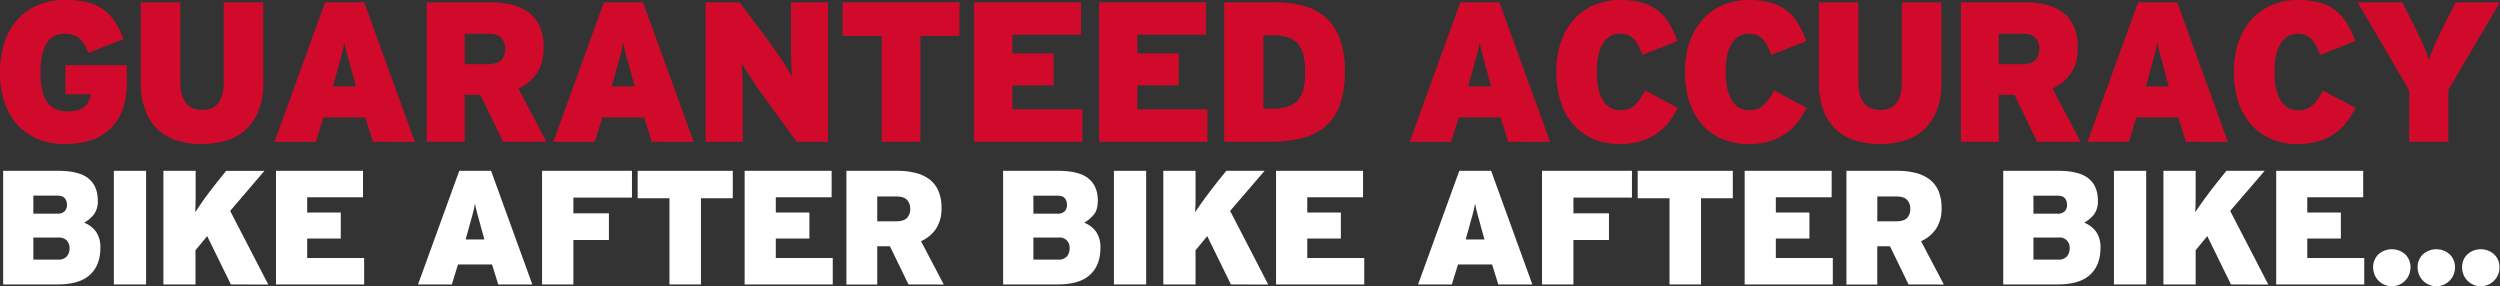 <svg id="P7_GUARANTEED_ACCURACY" data-name="P7 GUARANTEED ACCURACY" xmlns="http://www.w3.org/2000/svg" viewBox="0 0 1086.24 124.37"><rect x="0" y="0" width="1086.24" height="124.37" fill="#333333" stroke="none"/><title>guaranteed-accuracy</title><path d="M55.11,35.7q0,13.1-6.93,20T28,62.57a30.36,30.36,0,0,1-11.4-2.08,24.05,24.05,0,0,1-8.83-6.11A28.08,28.08,0,0,1,2,44.54,39.88,39.88,0,0,1,0,31.28,41.14,41.14,0,0,1,1.82,18.8,27.66,27.66,0,0,1,7.24,8.93a25.25,25.25,0,0,1,8.84-6.55A29.11,29.11,0,0,1,28.25,0,40.18,40.18,0,0,1,38,1,20.17,20.17,0,0,1,45,4.2,19.71,19.71,0,0,1,50,9.53,43.82,43.82,0,0,1,53.64,17L38.39,23a17.09,17.09,0,0,0-3.68-6.11q-2.22-2.21-6.55-2.2a8.76,8.76,0,0,0-8.23,4.72,17.54,17.54,0,0,0-1.78,5.24,37.15,37.15,0,0,0-.56,6.67q0,9.11,2.9,13.09t8.8,4a15.36,15.36,0,0,0,4.51-.56,8,8,0,0,0,3-1.6,7,7,0,0,0,1.77-2.38,11.43,11.43,0,0,0,.87-2.91h-11V28.34H55.11Z" fill="#d10a2c"/><path d="M114.39,35.7a33.22,33.22,0,0,1-2,12.31,22.16,22.16,0,0,1-5.63,8.36,21.84,21.84,0,0,1-8.49,4.72,36.49,36.49,0,0,1-10.62,1.48A36,36,0,0,1,77,61.09a21,21,0,0,1-8.36-4.72A22.16,22.16,0,0,1,63.17,48a33.9,33.9,0,0,1-2-12.31V1H78.34V35.7q0,5.64,2.29,8.84c1.53,2.14,4,3.21,7.24,3.21s5.68-1.07,7.15-3.21,2.21-5.08,2.21-8.84V1h17.16Z" fill="#d10a2c"/><path d="M162.05,61.61,158.75,51H140.56l-3.3,10.65h-18L141.25,1h17l22,60.66Zm-8.49-28c-.52-2-1-3.66-1.39-5.11s-.77-2.74-1.08-3.9-.6-2.21-.83-3.16-.43-1.95-.6-3c-.18,1-.38,2.05-.61,3s-.51,2.05-.82,3.21-.68,2.45-1.09,3.9-.86,3.12-1.38,5l-1.13,4h10.05Z" fill="#d10a2c"/><path d="M218.59,61.61l-9.9-20.45h-6.78V61.61H185.45V1h27.12A39.83,39.83,0,0,1,222.23,2a20.53,20.53,0,0,1,7.5,3.42,15.36,15.36,0,0,1,4.81,6.11,22.36,22.36,0,0,1,1.69,9.14q0,6.86-3,11.18a18.71,18.71,0,0,1-8,6.59l12.16,23.13Zm.91-40.47a6.58,6.58,0,0,0-1.7-4.68q-1.7-1.82-5.7-1.81H201.91V27.9h9.93c2.78,0,4.76-.57,5.92-1.73A6.78,6.78,0,0,0,219.5,21.14Z" fill="#d10a2c"/><path d="M283.19,61.61,279.9,51H261.7l-3.29,10.65h-18L262.4,1h17l22,60.66Zm-8.49-28q-.78-2.94-1.39-5.11l-1.08-3.9c-.32-1.15-.59-2.21-.82-3.16s-.43-1.95-.61-3q-.26,1.56-.6,3c-.24,1-.51,2.05-.83,3.21l-1.08,3.9c-.41,1.44-.87,3.12-1.39,5l-1.12,4h10.05Z" fill="#d10a2c"/><path d="M346.11,61.61l-14.47-20c-.7-.93-1.51-2.07-2.43-3.43s-1.84-2.71-2.73-4.07-1.73-2.64-2.51-3.86-1.38-2.16-1.78-2.86a28.55,28.55,0,0,1,.26,2.91c.06,1.24.11,2.6.17,4.07s.09,3,.09,4.55v22.7H306.59V1h14.82l13.34,17.94c.7.93,1.52,2.08,2.47,3.47s1.9,2.77,2.82,4.16,1.76,2.68,2.51,3.9,1.3,2.14,1.65,2.77a25.47,25.47,0,0,1-.26-2.9c-.06-1.24-.12-2.6-.17-4.08s-.09-3-.09-4.55V1H359.8V61.61Z" fill="#d10a2c"/><path d="M399.92,15.6v46H383.11v-46h-17V1h50.79V15.6Z" fill="#d10a2c"/><path d="M423.23,61.61V1h46.45V15.08H439.87v8.14h17.94V37.09H439.87v10.4h30.42V61.61Z" fill="#d10a2c"/><path d="M477.57,61.61V1H524V15.08H494.2v8.14h17.94V37.09H494.2v10.4h30.42V61.61Z" fill="#d10a2c"/><path d="M584.33,30.94a43.34,43.34,0,0,1-2.08,14.43A21.92,21.92,0,0,1,576,54.81,25.2,25.2,0,0,1,565.74,60a56.08,56.08,0,0,1-14.17,1.6H531.9V1h21.23A52.1,52.1,0,0,1,566,2.43a23.52,23.52,0,0,1,9.84,5,22.88,22.88,0,0,1,6.24,9.23A40,40,0,0,1,584.33,30.94Zm-17.25.26a30.94,30.94,0,0,0-.73-7.2A11.77,11.77,0,0,0,564,19.06a9.59,9.59,0,0,0-4.33-2.81,20.63,20.63,0,0,0-6.59-.91h-4.15V47.23h3.63a23.68,23.68,0,0,0,6.68-.82,10.18,10.18,0,0,0,4.55-2.69,10.9,10.9,0,0,0,2.55-4.94A31.37,31.37,0,0,0,567.08,31.2Z" fill="#d10a2c"/><path d="M655.3,61.61,652,51H633.81l-3.3,10.65h-18L634.5,1h17l22,60.66Zm-8.5-28c-.51-2-1-3.66-1.38-5.11s-.77-2.74-1.09-3.9-.59-2.21-.82-3.16-.43-1.95-.6-3c-.18,1-.38,2.05-.61,3s-.51,2.05-.82,3.21-.68,2.45-1.09,3.9-.86,3.12-1.38,5l-1.13,4h10Z" fill="#d10a2c"/><path d="M729,46.88a42.7,42.7,0,0,1-3.64,5.85,22.63,22.63,0,0,1-5.07,5,25.19,25.19,0,0,1-7.06,3.51,30,30,0,0,1-9.44,1.35,28.12,28.12,0,0,1-11.92-2.39,24.68,24.68,0,0,1-8.67-6.54A27.82,27.82,0,0,1,678,43.76a41.68,41.68,0,0,1-1.78-12.48,39.29,39.29,0,0,1,2-13.08,28.23,28.23,0,0,1,5.72-9.84,25,25,0,0,1,8.75-6.19A28.17,28.17,0,0,1,703.91,0a34.62,34.62,0,0,1,9.58,1.17,20.15,20.15,0,0,1,6.93,3.47,20.5,20.5,0,0,1,4.9,5.63,45.61,45.61,0,0,1,3.55,7.58l-15.25,6A38.18,38.18,0,0,0,712,20a11.91,11.91,0,0,0-2-2.91,8.07,8.07,0,0,0-2.6-1.81,8.66,8.66,0,0,0-3.55-.65,8,8,0,0,0-4.51,1.25,9.93,9.93,0,0,0-3.16,3.47,16.5,16.5,0,0,0-1.82,5.24,36.21,36.21,0,0,0-.57,6.67,35.18,35.18,0,0,0,.57,6.5,17,17,0,0,0,1.82,5.29,10.12,10.12,0,0,0,3.16,3.55,8.08,8.08,0,0,0,4.68,1.3,10.28,10.28,0,0,0,3.46-.52,7.88,7.88,0,0,0,2.69-1.6,15.43,15.43,0,0,0,2.34-2.69,43.79,43.79,0,0,0,2.34-3.77Z" fill="#d10a2c"/><path d="M785,46.88a42.7,42.7,0,0,1-3.64,5.85,22.63,22.63,0,0,1-5.07,5,25.19,25.19,0,0,1-7.06,3.51,30,30,0,0,1-9.44,1.35,28.12,28.12,0,0,1-11.92-2.39,24.68,24.68,0,0,1-8.67-6.54,27.82,27.82,0,0,1-5.28-9.88,41.68,41.68,0,0,1-1.78-12.48,39.29,39.29,0,0,1,2-13.08,28.23,28.23,0,0,1,5.72-9.84,25,25,0,0,1,8.75-6.19A28.17,28.17,0,0,1,759.89,0a34.62,34.62,0,0,1,9.58,1.17,20.15,20.15,0,0,1,6.93,3.47,20.5,20.5,0,0,1,4.9,5.63,45.61,45.61,0,0,1,3.55,7.58l-15.25,6A38.18,38.18,0,0,0,768,20a11.91,11.91,0,0,0-2-2.91,8.07,8.07,0,0,0-2.6-1.81,8.66,8.66,0,0,0-3.55-.65,8,8,0,0,0-4.51,1.25,9.93,9.93,0,0,0-3.16,3.47,16.5,16.5,0,0,0-1.82,5.24,36.21,36.21,0,0,0-.57,6.67,35.18,35.18,0,0,0,.57,6.5,17,17,0,0,0,1.82,5.29,10.12,10.12,0,0,0,3.16,3.55,8.08,8.08,0,0,0,4.68,1.3,10.39,10.39,0,0,0,3.47-.52,7.93,7.93,0,0,0,2.68-1.6,15.43,15.43,0,0,0,2.34-2.69,43.79,43.79,0,0,0,2.34-3.77Z" fill="#d10a2c"/><path d="M843.52,35.7a33.22,33.22,0,0,1-2,12.31,22.16,22.16,0,0,1-5.63,8.36,21.81,21.81,0,0,1-8.5,4.72,36.38,36.38,0,0,1-10.61,1.48,36,36,0,0,1-10.57-1.48,21.09,21.09,0,0,1-8.37-4.72A22.14,22.14,0,0,1,792.3,48a33.9,33.9,0,0,1-2-12.31V1h17.16V35.7q0,5.64,2.29,8.84c1.53,2.14,4,3.21,7.24,3.21s5.67-1.07,7.15-3.21,2.21-5.08,2.21-8.84V1h17.16Z" fill="#d10a2c"/><path d="M885.15,61.61l-9.9-20.45h-6.78V61.61H852V1h27.12A39.77,39.77,0,0,1,888.79,2a20.53,20.53,0,0,1,7.5,3.42,15.36,15.36,0,0,1,4.81,6.11,22.2,22.2,0,0,1,1.69,9.14q0,6.86-3,11.18a18.65,18.65,0,0,1-8,6.59L904,61.61Zm.91-40.47a6.61,6.61,0,0,0-1.69-4.68q-1.71-1.82-5.71-1.81H868.47V27.9h9.93c2.79,0,4.76-.57,5.92-1.73A6.78,6.78,0,0,0,886.06,21.14Z" fill="#d10a2c"/><path d="M949.76,61.61,946.46,51h-18.2L925,61.61H907L929,1h17l22,60.66Zm-8.5-28q-.78-2.94-1.38-5.11c-.41-1.44-.77-2.74-1.09-3.9s-.59-2.21-.82-3.16-.43-1.95-.61-3q-.25,1.56-.6,3c-.23,1-.51,2.05-.83,3.21s-.68,2.45-1.08,3.9-.87,3.12-1.39,5l-1.12,4h10Z" fill="#d10a2c"/><path d="M1023.5,46.88a42.7,42.7,0,0,1-3.64,5.85,23.06,23.06,0,0,1-5.07,5,25.33,25.33,0,0,1-7.06,3.51,30.09,30.09,0,0,1-9.45,1.35,28.07,28.07,0,0,1-11.91-2.39,24.68,24.68,0,0,1-8.67-6.54,27.82,27.82,0,0,1-5.28-9.88,41.68,41.68,0,0,1-1.78-12.48,39.55,39.55,0,0,1,2-13.08,28.39,28.39,0,0,1,5.72-9.84,25.13,25.13,0,0,1,8.76-6.19A28.17,28.17,0,0,1,998.37,0,34.62,34.62,0,0,1,1008,1.17a20.15,20.15,0,0,1,6.93,3.47,20.64,20.64,0,0,1,4.89,5.63,44.83,44.83,0,0,1,3.56,7.58l-15.25,6q-.8-2.08-1.65-3.81a11.91,11.91,0,0,0-2-2.91,8.18,8.18,0,0,0-2.6-1.81,8.71,8.71,0,0,0-3.56-.65,8,8,0,0,0-4.5,1.25,10,10,0,0,0-3.17,3.47,17,17,0,0,0-1.82,5.24,37.15,37.15,0,0,0-.56,6.67,36.1,36.1,0,0,0,.56,6.5,17.52,17.52,0,0,0,1.82,5.29,10.14,10.14,0,0,0,3.17,3.55,8.08,8.08,0,0,0,4.68,1.3,10.32,10.32,0,0,0,3.46-.52,8,8,0,0,0,2.69-1.6,15.43,15.43,0,0,0,2.34-2.69,43.79,43.79,0,0,0,2.34-3.77Z" fill="#d10a2c"/><path d="M1063.79,39V61.61h-17V39.26L1024.37,1h19.41l4.68,9.19q2.41,4.77,4.24,8.88a72.72,72.72,0,0,1,2.69,6.8,72.72,72.72,0,0,1,2.69-6.8q1.82-4.11,4.24-8.88L1067,1h19.24Z" fill="#d10a2c"/><path d="M43.61,107.68q0,7.6-4.58,11.76t-14,4.15H1.37V74.22H25.21q9.16,0,13.22,3.32t4.06,9.54a9.53,9.53,0,0,1-1.73,6.15,15,15,0,0,1-4.2,3.53,11.55,11.55,0,0,1,5.22,4A11.82,11.82,0,0,1,43.61,107.68ZM29.09,88.93a4.31,4.31,0,0,0-.92-2.78Q27.25,85,24.78,85H14.49v7.83H24.78a4.3,4.3,0,0,0,3.35-1.07A4.09,4.09,0,0,0,29.09,88.93Zm1.12,19a4.81,4.81,0,0,0-1.2-3.45,4.8,4.8,0,0,0-3.66-1.27H14.49v9.59H25.28A4.71,4.71,0,0,0,29,111.43,5.15,5.15,0,0,0,30.21,107.93Z" fill="#fff"/><path d="M49.47,123.59V74.22h14v49.37Z" fill="#fff"/><path d="M100.32,123.59l-10.3-21-5.08,6.14v14.88H71V74.22h14V80c0,2.11,0,4.23,0,6.34s-.09,4.07-.18,5.86c.52-.8,1.15-1.74,1.91-2.82S88.2,87.18,89.07,86s1.75-2.35,2.64-3.53,1.74-2.25,2.54-3.24l4-5h16.65L100,91.64l16.57,32Z" fill="#fff"/><path d="M119.92,123.59V74.22h37.81v11.5H133.47v6.63h14.59v11.28H133.47v8.47h24.75v11.49Z" fill="#fff"/><path d="M216.48,123.59l-2.68-8.67H199l-2.68,8.67H181.63l17.92-49.37h13.82l17.92,49.37Zm-6.92-22.78c-.42-1.6-.8-3-1.12-4.16s-.63-2.23-.89-3.17-.48-1.8-.67-2.58-.35-1.59-.49-2.43c-.14.84-.31,1.67-.49,2.47s-.42,1.67-.67,2.61-.56,2-.89,3.17-.7,2.54-1.12,4.09l-.92,3.25h8.18Z" fill="#fff"/><path d="M249.13,85.86V92.7h15.44v11.57H249.13v19.32H235.52V74.22h39.07V85.86Z" fill="#fff"/><path d="M304.56,86.14v37.45H290.88V86.14H277.06V74.22h41.33V86.14Z" fill="#fff"/><path d="M323.54,123.59V74.22h37.8v11.5H337.08v6.63h14.6v11.28h-14.6v8.47h24.75v11.49Z" fill="#fff"/><path d="M394.73,123.59,386.67,107h-5.51v16.64h-13.4V74.22h22.07a33.05,33.05,0,0,1,7.86.88,16.84,16.84,0,0,1,6.11,2.79,12.53,12.53,0,0,1,3.91,5,18.11,18.11,0,0,1,1.37,7.44,15.84,15.84,0,0,1-2.4,9.1,15.17,15.17,0,0,1-6.5,5.36l9.89,18.83Zm.74-32.94a5.33,5.33,0,0,0-1.38-3.8q-1.38-1.48-4.64-1.49h-8.29v10.8h8.08c2.26,0,3.87-.47,4.81-1.41A5.52,5.52,0,0,0,395.47,90.65Z" fill="#fff"/><path d="M478.13,107.68q0,7.6-4.58,11.76t-14,4.15h-23.7V74.22h23.84q9.16,0,13.23,3.32T477,87.08c0,2.69-.57,4.74-1.73,6.15a15,15,0,0,1-4.19,3.53,11.65,11.65,0,0,1,5.22,4A11.82,11.82,0,0,1,478.13,107.68ZM463.6,88.93a4.31,4.31,0,0,0-.92-2.78c-.61-.76-1.74-1.14-3.38-1.14H449v7.83h10.3a4.31,4.31,0,0,0,3.35-1.07A4.13,4.13,0,0,0,463.6,88.93Zm1.13,19a4.32,4.32,0,0,0-4.87-4.72H449v9.59h10.79a4.72,4.72,0,0,0,3.74-1.37A5.15,5.15,0,0,0,464.73,107.93Z" fill="#fff"/><path d="M484,123.59V74.22h14v49.37Z" fill="#fff"/><path d="M534.83,123.59l-10.29-21-5.08,6.14v14.88h-14V74.22h14V80c0,2.11,0,4.23,0,6.34s-.08,4.07-.17,5.86c.51-.8,1.15-1.74,1.9-2.82s1.56-2.21,2.43-3.39,1.76-2.35,2.65-3.53,1.74-2.25,2.54-3.24l4-5h16.64L534.48,91.64l16.57,32Z" fill="#fff"/><path d="M554.44,123.59V74.22h37.8v11.5H568v6.63h14.6v11.28H568v8.47h24.76v11.49Z" fill="#fff"/><path d="M651,123.59l-2.68-8.67H633.5l-2.68,8.67H616.15l17.91-49.37h13.83l17.91,49.37Zm-6.91-22.78c-.42-1.6-.8-3-1.13-4.16s-.62-2.23-.88-3.17-.48-1.8-.67-2.58-.35-1.59-.49-2.43c-.15.84-.31,1.67-.5,2.47s-.41,1.67-.67,2.61-.55,2-.88,3.17-.7,2.54-1.13,4.09l-.91,3.25H645Z" fill="#fff"/><path d="M683.65,85.86V92.7h15.44v11.57H683.65v19.32H670V74.22h39.08V85.86Z" fill="#fff"/><path d="M739.08,86.14v37.45H725.4V86.14H711.57V74.22H752.9V86.14Z" fill="#fff"/><path d="M758.05,123.59V74.22h37.8v11.5H771.59v6.63h14.6v11.28h-14.6v8.47h24.76v11.49Z" fill="#fff"/><path d="M829.25,123.59,821.19,107h-5.52v16.64h-13.4V74.22h22.08a33.11,33.11,0,0,1,7.86.88,16.79,16.79,0,0,1,6.1,2.79,12.55,12.55,0,0,1,3.92,5,18.27,18.27,0,0,1,1.37,7.44,15.84,15.84,0,0,1-2.4,9.1,15.2,15.2,0,0,1-6.51,5.36l9.9,18.83ZM830,90.65a5.33,5.33,0,0,0-1.38-3.8q-1.38-1.48-4.65-1.49h-8.29v10.8h8.08q3.4,0,4.82-1.41A5.52,5.52,0,0,0,830,90.65Z" fill="#fff"/><path d="M912.65,107.68q0,7.6-4.59,11.76t-14,4.15H870.4V74.22h23.84q9.16,0,13.22,3.32t4.06,9.54a9.53,9.53,0,0,1-1.73,6.15,14.85,14.85,0,0,1-4.2,3.53,11.55,11.55,0,0,1,5.22,4A11.74,11.74,0,0,1,912.65,107.68ZM898.12,88.93a4.31,4.31,0,0,0-.92-2.78c-.61-.76-1.74-1.14-3.38-1.14h-10.3v7.83h10.3a4.33,4.33,0,0,0,3.35-1.07A4.13,4.13,0,0,0,898.12,88.93Zm1.13,19a4.32,4.32,0,0,0-4.87-4.72H883.52v9.59h10.79a4.73,4.73,0,0,0,3.74-1.37A5.15,5.15,0,0,0,899.25,107.93Z" fill="#fff"/><path d="M918.5,123.59V74.22h14v49.37Z" fill="#fff"/><path d="M969.35,123.59l-10.3-21L954,108.71v14.88H940V74.22h14V80c0,2.11,0,4.23,0,6.34s-.08,4.07-.18,5.86c.52-.8,1.16-1.74,1.91-2.82s1.56-2.21,2.43-3.39,1.75-2.35,2.65-3.53,1.74-2.25,2.54-3.24l4-5h16.64L969,91.64l16.57,32Z" fill="#fff"/><path d="M989,123.59V74.22h37.8v11.5H1002.5v6.63h14.6v11.28h-14.6v8.47h24.75v11.49Z" fill="#fff"/><path d="M1047.35,116.26a8.11,8.11,0,1,1-16.22,0,7.68,7.68,0,0,1,2.29-5.75,8.74,8.74,0,0,1,11.64,0A7.65,7.65,0,0,1,1047.35,116.26Z" fill="#fff"/><path d="M1066.68,116.26a8.11,8.11,0,1,1-16.22,0,7.65,7.65,0,0,1,2.29-5.75,8.74,8.74,0,0,1,11.64,0A7.68,7.68,0,0,1,1066.68,116.26Z" fill="#fff"/><path d="M1086,116.26a8.11,8.11,0,1,1-16.22,0,7.65,7.65,0,0,1,2.29-5.75,8.74,8.74,0,0,1,11.64,0A7.65,7.65,0,0,1,1086,116.26Z" fill="#fff"/></svg>